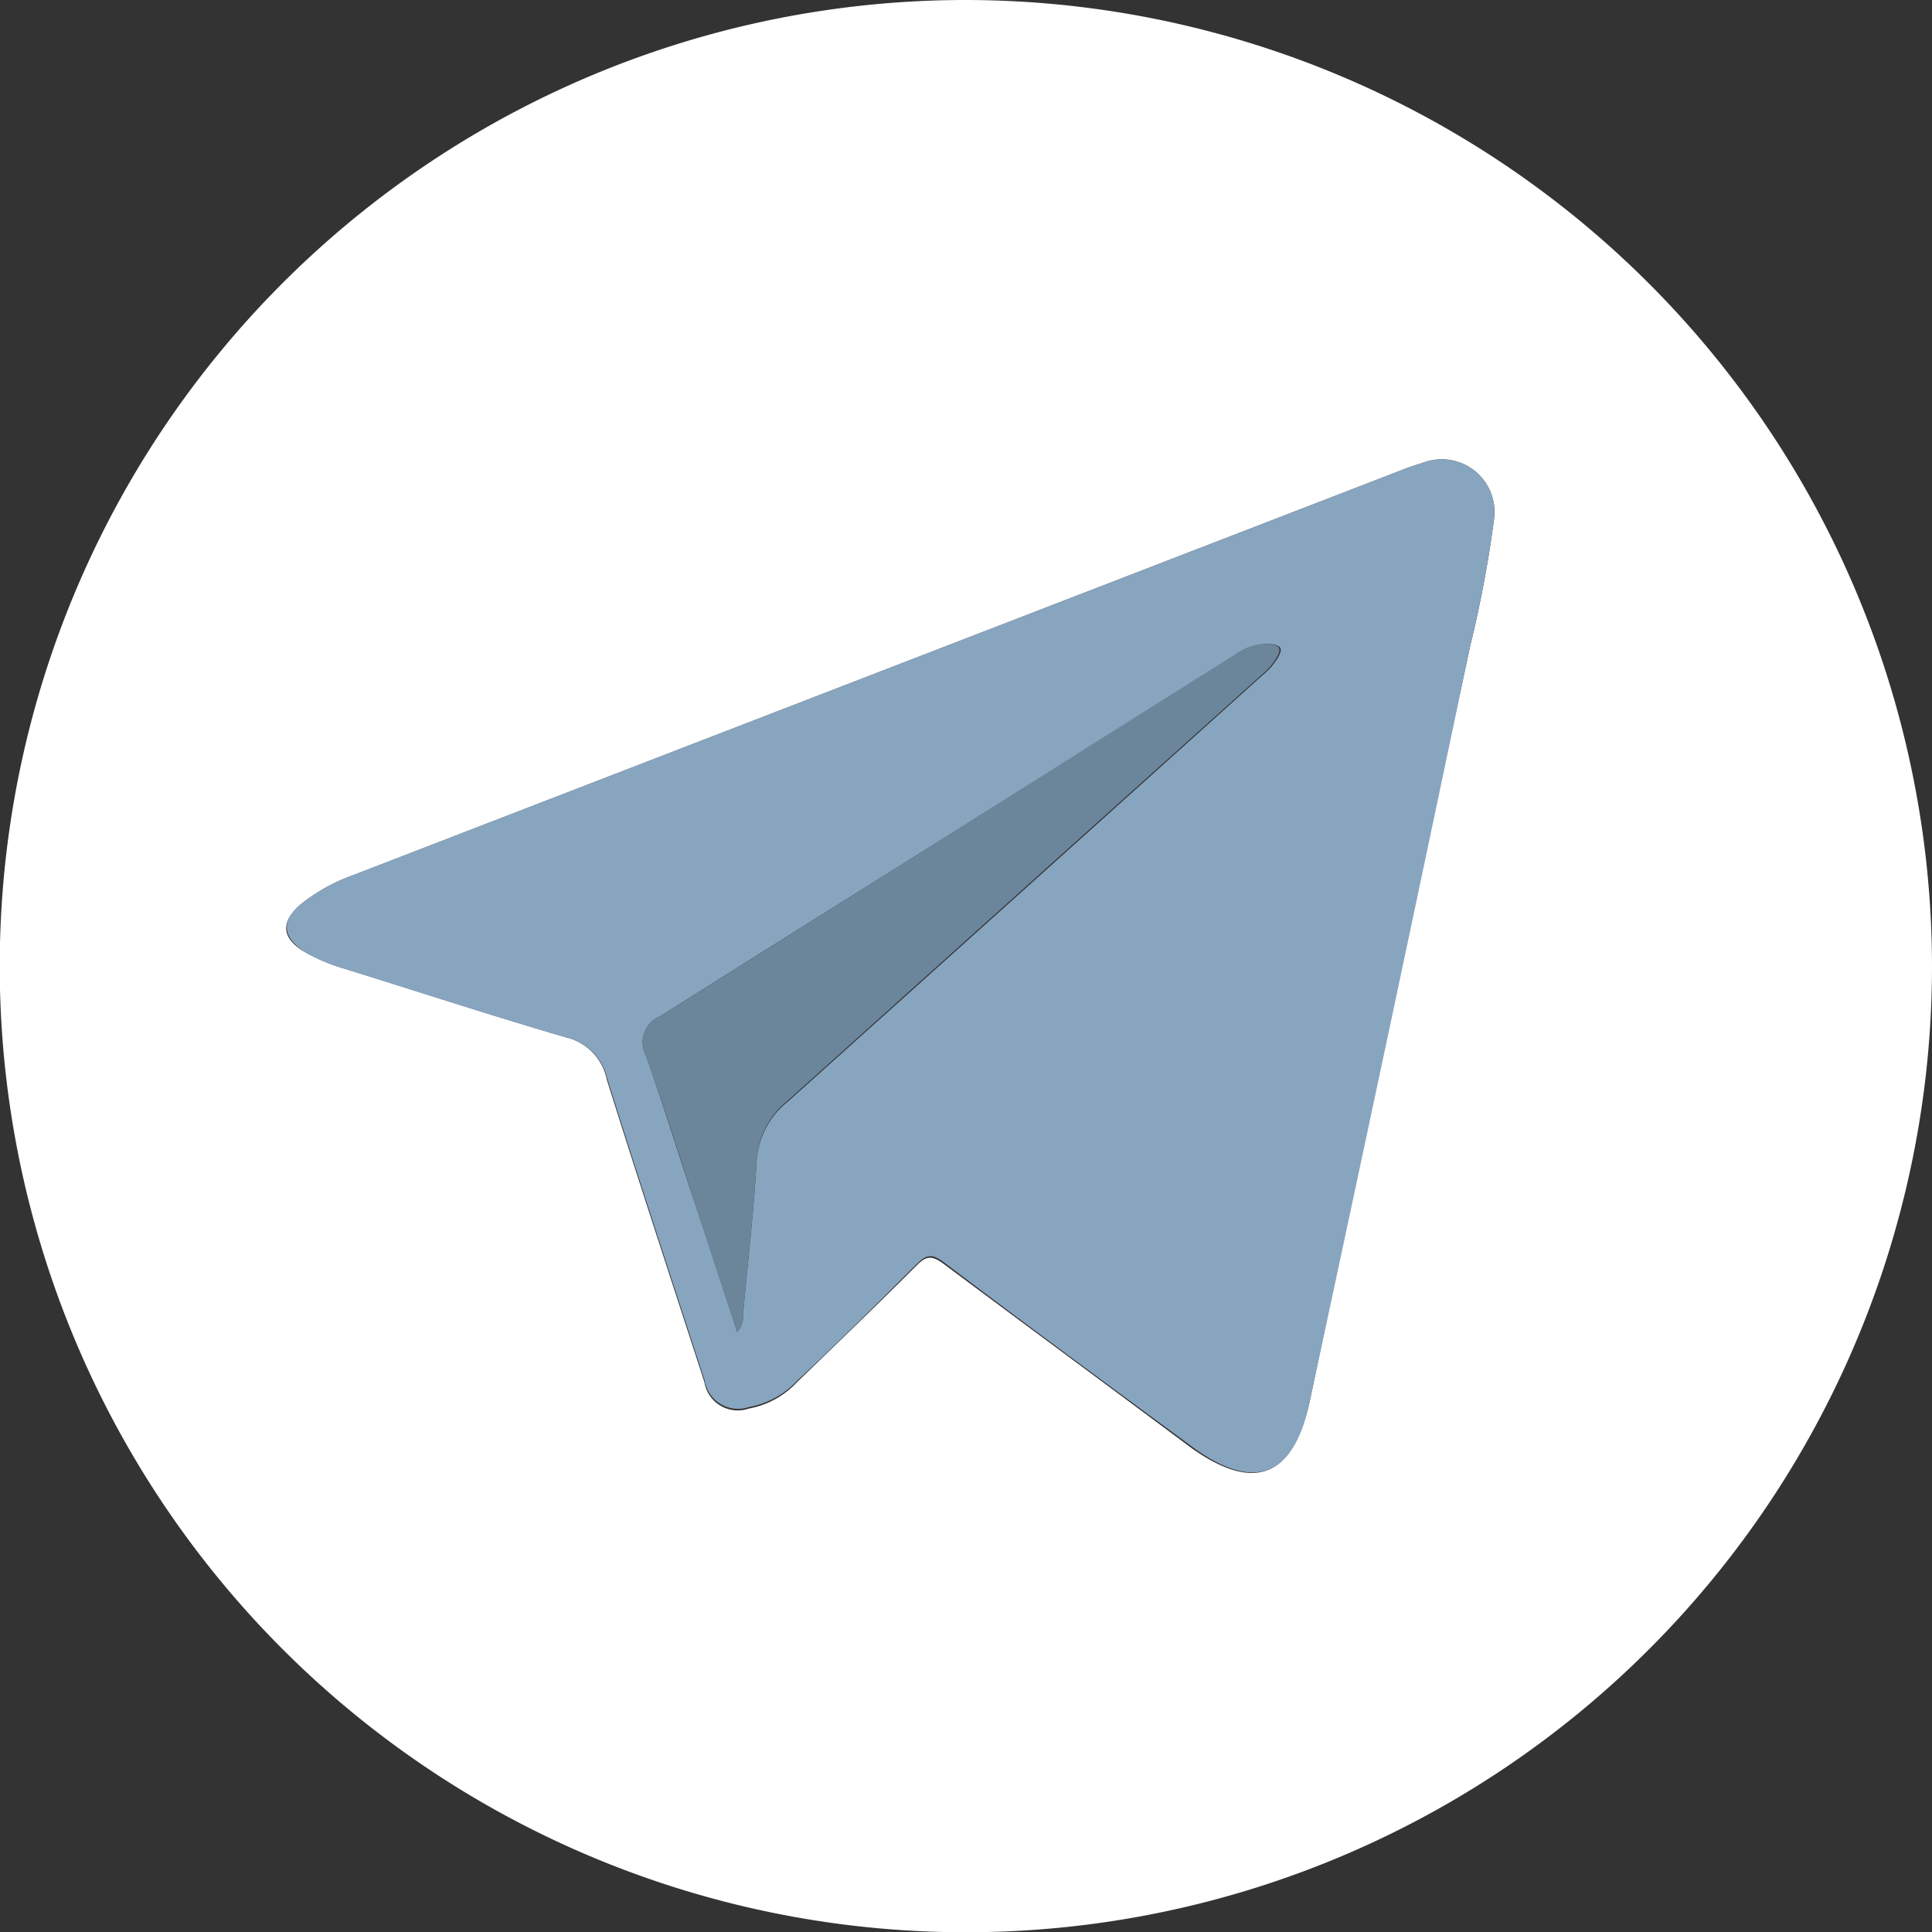 <svg xmlns="http://www.w3.org/2000/svg" viewBox="0 0 73.23 73.23"><rect x="0" y="0" width="73.23" height="73.23" fill="#333333" stroke="none"/><defs><style>.cls-1{fill:#fff;}.cls-2{fill:#88a5c0;}.cls-3{fill:#6b869b;}</style></defs><g id="Слой_2" data-name="Слой 2"><g id="Слой_1-2" data-name="Слой 1"><path class="cls-1" d="M73.23,36.61A36.62,36.62,0,1,1,36.65,0,36.66,36.66,0,0,1,73.23,36.61ZM56.63,19.67a2,2,0,0,0-2.72-2.12c-.23.07-.46.14-.68.23L13.42,33.16a6.93,6.93,0,0,0-1.87,1c-1,.76-.91,1.45.14,2a7.13,7.13,0,0,0,1.38.56c2.8.87,5.58,1.78,8.39,2.6A2.06,2.06,0,0,1,23,40.92c1.2,3.83,2.46,7.65,3.7,11.47a1.28,1.28,0,0,0,1.68,1,3.3,3.3,0,0,0,1.83-1c1.52-1.47,3.05-2.94,4.55-4.44.37-.37.58-.35,1-.05,3.12,2.33,6.27,4.65,9.42,7C47.55,56.57,49,56,49.64,53.13q3-14.31,6.08-28.62A44.65,44.65,0,0,0,56.63,19.67Z"/><path class="cls-2" d="M56.63,19.67a44.65,44.65,0,0,1-.91,4.84q-3,14.31-6.08,28.62c-.6,2.85-2.09,3.44-4.45,1.71-3.15-2.32-6.3-4.64-9.42-7-.41-.3-.62-.32-1,.05-1.5,1.5-3,3-4.55,4.44a3.3,3.3,0,0,1-1.83,1,1.28,1.28,0,0,1-1.68-1c-1.24-3.82-2.5-7.64-3.7-11.47a2.06,2.06,0,0,0-1.56-1.54c-2.81-.82-5.59-1.73-8.39-2.6a7.13,7.13,0,0,1-1.38-.56c-1-.59-1.1-1.28-.14-2a6.93,6.93,0,0,1,1.87-1L53.23,17.78c.22-.09.45-.16.68-.23A2,2,0,0,1,56.63,19.67ZM27.94,50.48a.79.79,0,0,0,.22-.64c.18-1.94.41-3.89.52-5.83a3.12,3.12,0,0,1,1.18-2.25q9-8.07,18-16.17a2.51,2.51,0,0,0,.6-.7c.15-.28.12-.41-.23-.47a1.91,1.91,0,0,0-1.34.37l-5.39,3.39Q33.24,33.35,25,38.53A1.06,1.06,0,0,0,24.48,40c.61,1.73,1.15,3.48,1.73,5.22S27.35,48.68,27.94,50.48Z"/><path class="cls-3" d="M27.94,50.48c-.59-1.8-1.17-3.53-1.73-5.27S25.09,41.72,24.48,40A1.06,1.06,0,0,1,25,38.53q8.23-5.16,16.45-10.35l5.39-3.39a1.91,1.91,0,0,1,1.34-.37c.35.06.38.19.23.47a2.51,2.51,0,0,1-.6.7q-9,8.08-18,16.17A3.12,3.12,0,0,0,28.68,44c-.11,1.94-.34,3.89-.52,5.83A.79.79,0,0,1,27.94,50.48Z"/></g></g></svg>